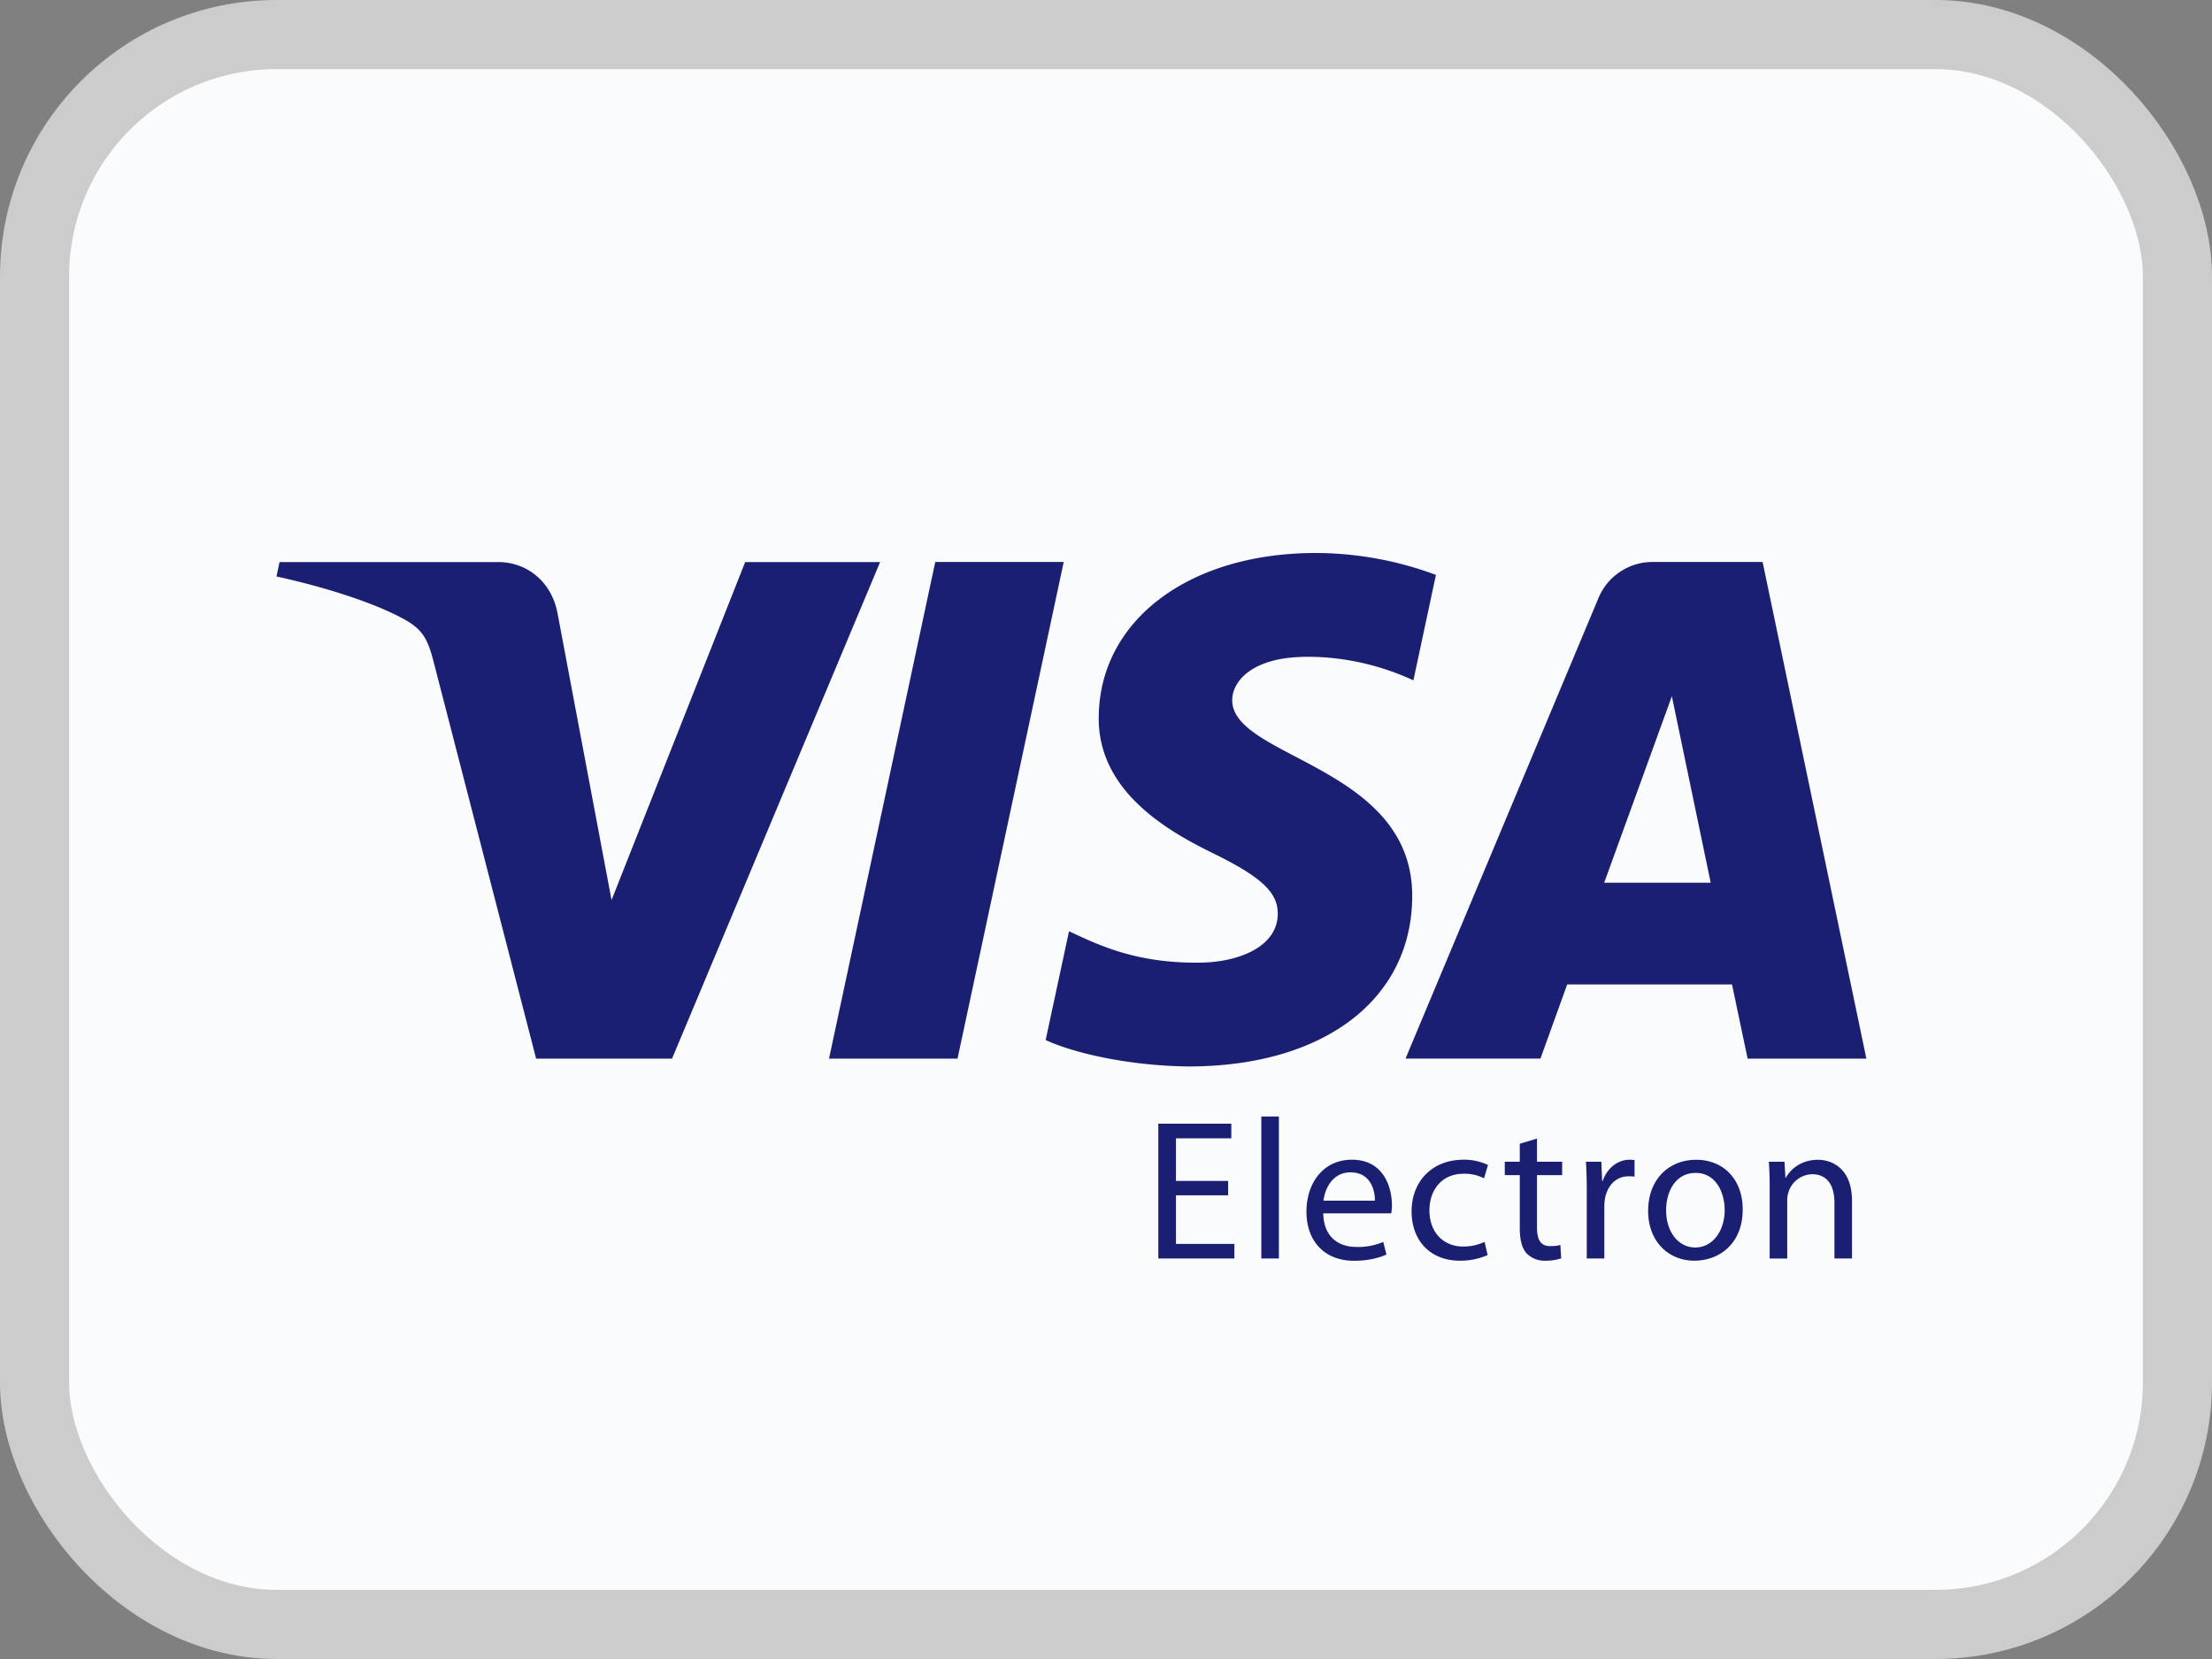 <svg width="32" height="24" viewBox="0 0 32 24" fill="none" xmlns="http://www.w3.org/2000/svg">
    <rect x="0" y="0" width="32" height="24" fill="#808080" stroke="none"/>
    <rect x=".5" y=".5" width="31" height="23" rx="3.5" fill="#FAFBFC"/>
    <path d="m12.732 8.131-3.01 7.184H7.756L6.275 9.582c-.09-.353-.168-.482-.442-.631C5.388 8.708 4.65 8.48 4 8.34l.044-.209h3.163c.402 0 .765.268.857.732l.783 4.158 1.933-4.89h1.953zm2.656 0-1.536 7.184h-1.859L13.53 8.13h1.858zm5.042 4.838c.008-1.895-2.621-2-2.604-2.847.006-.258.252-.532.788-.602.267-.034 1.001-.062 1.833.322l.326-1.525A5.01 5.01 0 0 0 19.035 8c-1.838 0-3.13.976-3.14 2.374-.012 1.035.923 1.611 1.626 1.956.724.352.967.578.964.892-.005.482-.578.696-1.112.704-.934.014-1.476-.253-1.908-.454l-.338 1.574c.435.2 1.236.373 2.066.382 1.954 0 3.231-.965 3.237-2.459zm4.852 2.346H27L25.499 8.13h-1.586a.846.846 0 0 0-.791.527l-2.789 6.657h1.952l.387-1.073h2.384l.226 1.073zm-2.075-2.545.979-2.698.562 2.698h-1.541zm-5.44 4.522h-.755v.703h.845v.211h-1.1v-1.95h1.056v.212h-.801v.616h.755v.208zm.48-1.14h.254v2.054h-.254v-2.053zm.896 1.4c.006.345.223.487.48.487a.913.913 0 0 0 .388-.073l.046.183c-.09.04-.245.09-.468.09-.431 0-.689-.287-.689-.71 0-.422.249-.752.657-.752.46 0 .579.4.579.657a.61.61 0 0 1-.01.119h-.983zm.747-.182c.002-.159-.067-.41-.353-.41-.26 0-.37.234-.391.41h.744zm1.63.787a.983.983 0 0 1-.401.081c-.423 0-.698-.286-.698-.714 0-.431.295-.747.752-.747a.8.8 0 0 1 .353.076l-.057.193a.624.624 0 0 0-.296-.066c-.32 0-.494.24-.494.53 0 .323.208.523.486.523.144 0 .24-.035.312-.067l.044.191zm.715-1.686v.335h.364V17h-.364v.755c0 .174.049.272.19.272.07 0 .11-.006.148-.017l.012.194a.696.696 0 0 1-.226.034.363.363 0 0 1-.275-.107c-.07-.078-.098-.202-.098-.367V17h-.217v-.194h.217v-.26l.249-.075zm.72.772a6.74 6.74 0 0 0-.012-.437h.223l.011.278h.009c.064-.188.22-.307.39-.307.026 0 .047.003.07.006v.24c-.026-.006-.052-.006-.087-.006-.18 0-.307.133-.341.325a.772.772 0 0 0-.009.118v.746h-.254v-.963zm2.256.252c0 .518-.362.743-.698.743-.376 0-.67-.278-.67-.72 0-.466.309-.74.694-.74.402 0 .674.291.674.717zm-1.108.014c0 .307.173.538.422.538.243 0 .425-.228.425-.544 0-.237-.118-.535-.42-.535-.297 0-.427.278-.427.541zm1.498-.324a5.04 5.04 0 0 0-.012-.379h.226l.014.232h.006c.07-.13.231-.26.463-.26.194 0 .494.115.494.595v.833h-.254V17.4c0-.225-.084-.413-.324-.413a.367.367 0 0 0-.341.26.36.36 0 0 0-.018.119v.841h-.254v-1.02z" fill="#1A1F71"/>
    <rect x=".5" y=".5" width="31" height="23" rx="3.5" stroke="#CCC"/>
</svg>
